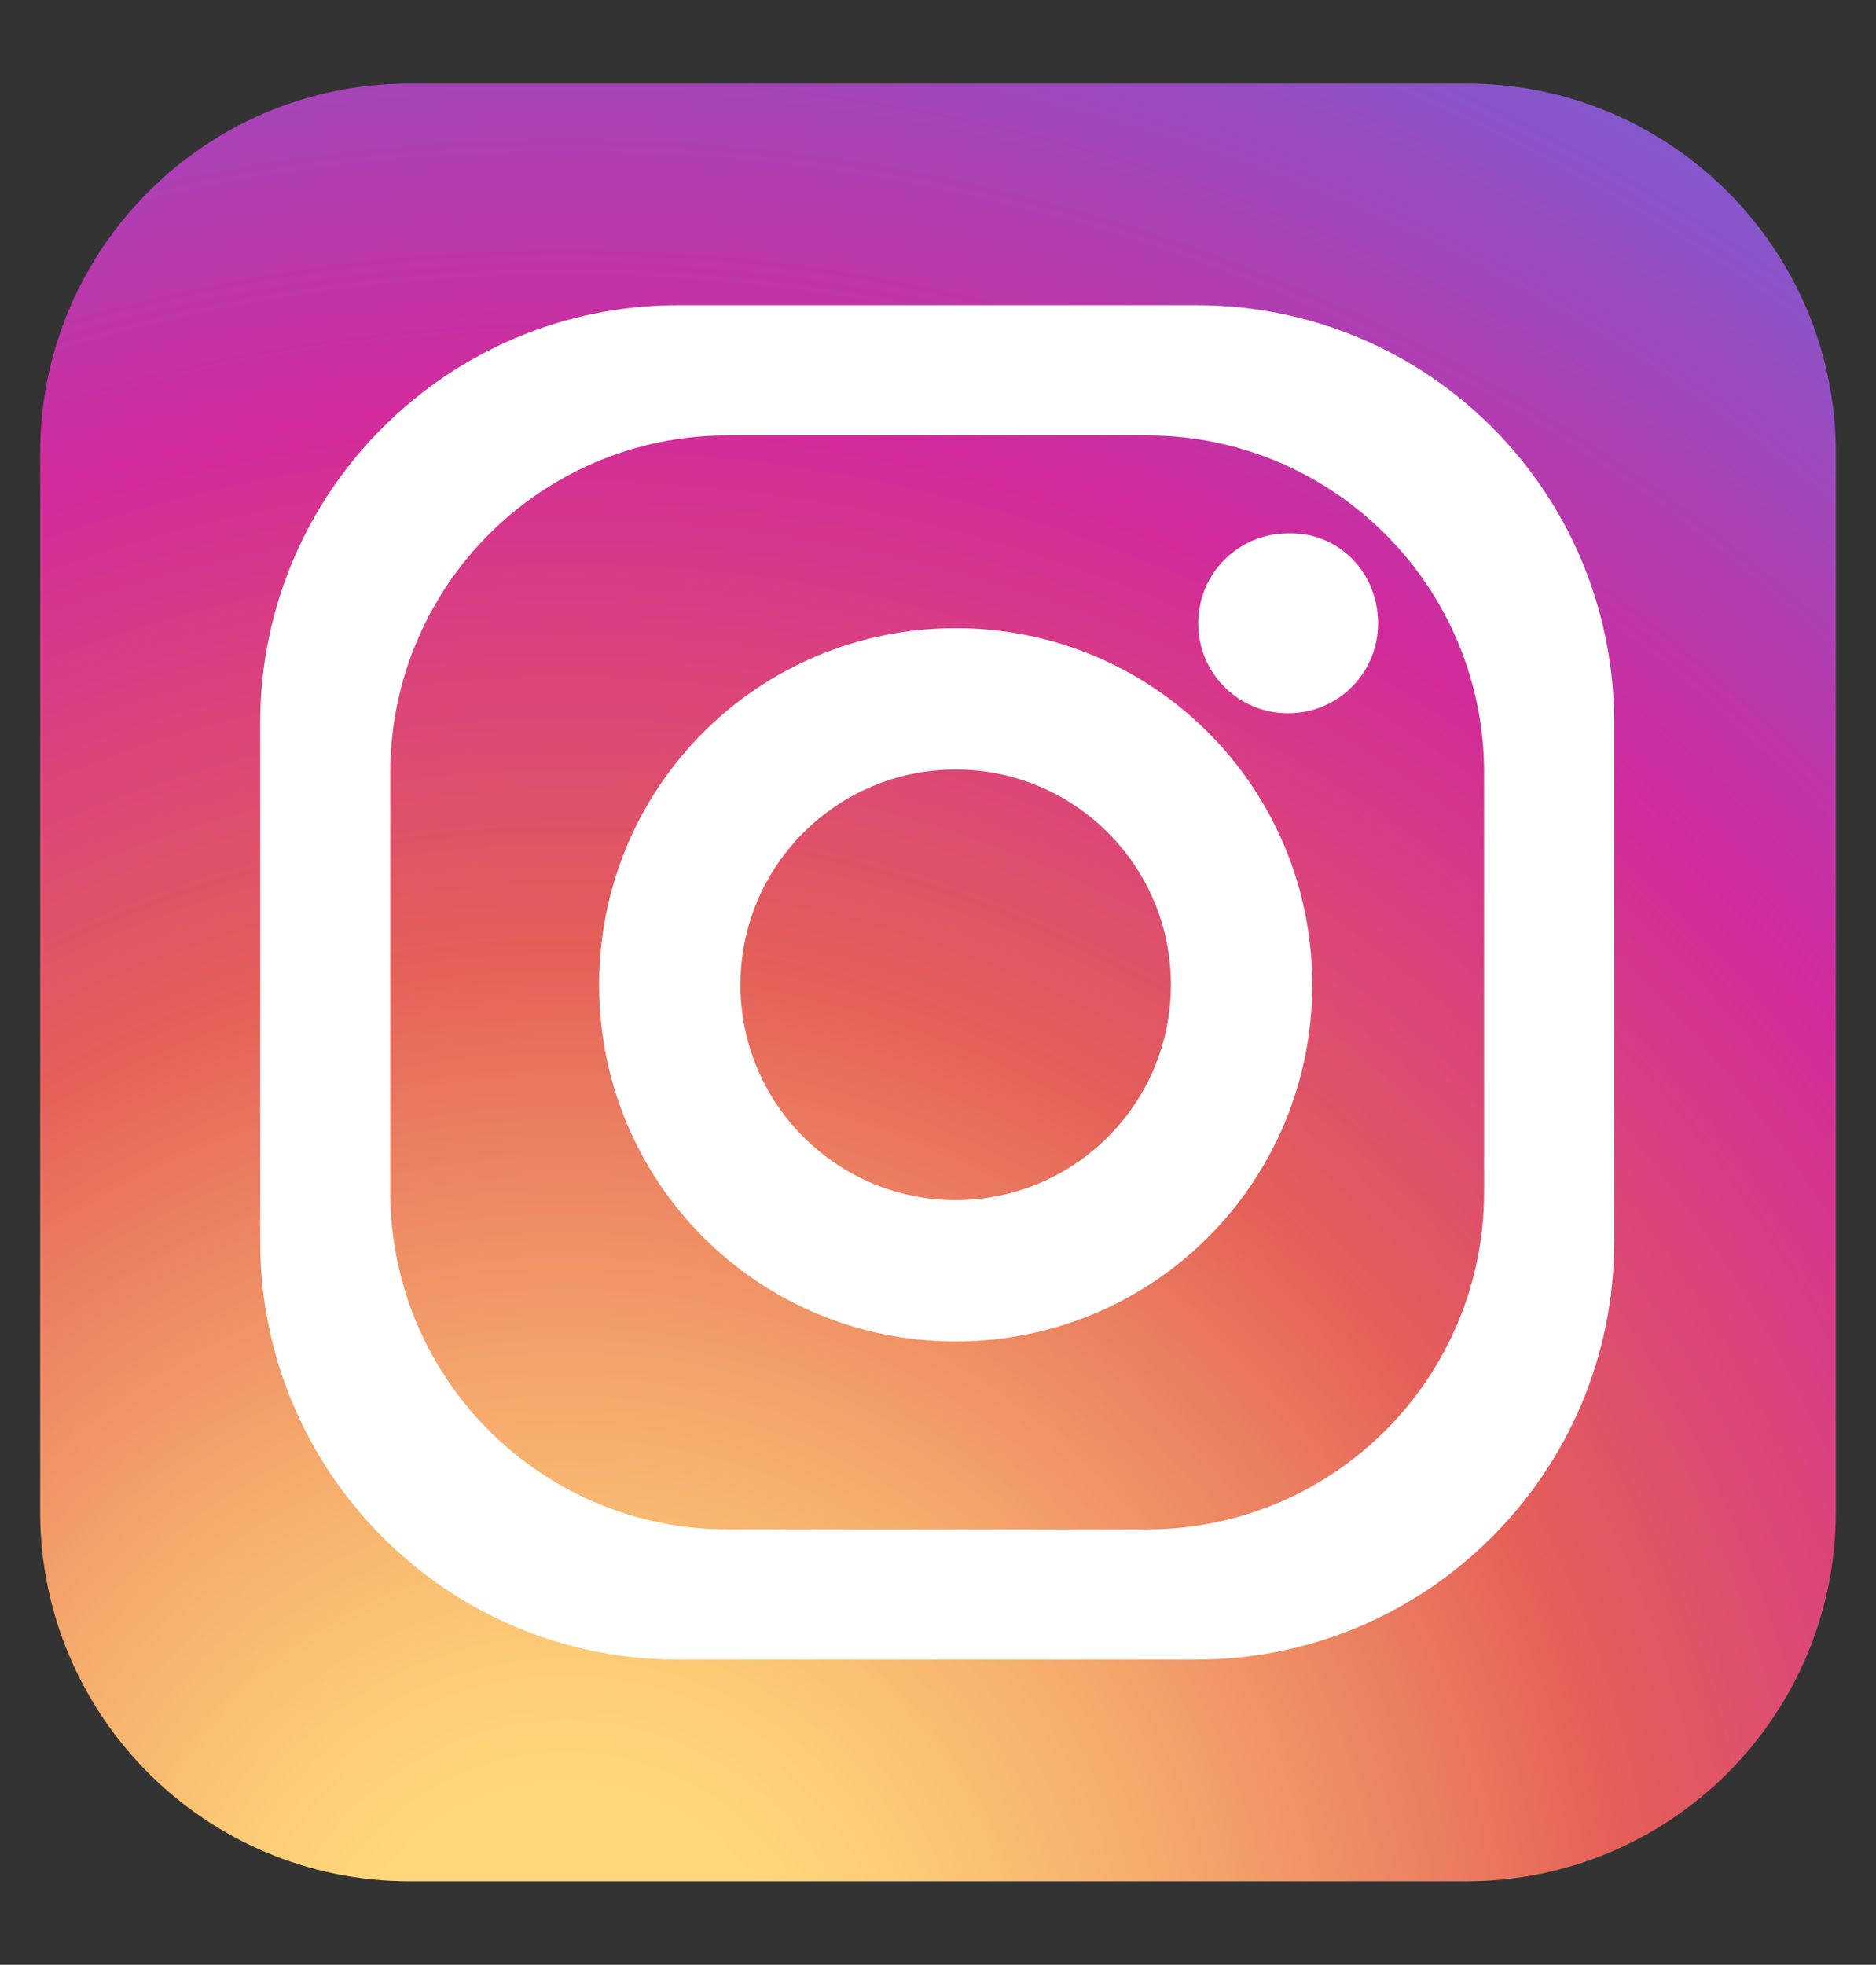 <?xml version="1.0" encoding="utf-8"?>
<!-- Generator: Adobe Illustrator 22.0.0, SVG Export Plug-In . SVG Version: 6.00 Build 0)  -->
<svg version="1.1" id="Capa_1" xmlns="http://www.w3.org/2000/svg" xmlns:xlink="http://www.w3.org/1999/xlink" x="0px" y="0px"
	 viewBox="0 0 116.8 122.3" style="enable-background:new 0 0 116.8 122.3;" xml:space="preserve">
<rect x="0" y="0" width="116.8" height="122.3" fill="#333333" stroke="none"/>
<style type="text/css">
	.st0{fill:url(#SVGID_1_);}
	.st1{fill:url(#SVGID_2_);}
	.st2{fill:url(#SVGID_3_);}
	.st3{fill:url(#SVGID_4_);}
	.st4{fill:#FFFFFF;}
</style>
<g>
	<radialGradient id="SVGID_1_" cx="191.456" cy="138.755" r="144.859" gradientUnits="userSpaceOnUse">
		<stop  offset="0.26" style="stop-color:#36B649"/>
		<stop  offset="0.76" style="stop-color:#57C965"/>
	</radialGradient>
	<path class="st0" d="M251.6,93c0,12.8-10.4,23.1-23.1,23.1h-66.3c-12.8,0-23.1-10.4-23.1-23.1V26.6c0-12.8,10.4-23.1,23.1-23.1
		h66.3c12.8,0,23.1,10.4,23.1,23.1V93z"/>
	<g>
		<radialGradient id="SVGID_2_" cx="179.731" cy="103.634" r="88.863" gradientUnits="userSpaceOnUse">
			<stop  offset="0.219" style="stop-color:#E7E7E7"/>
			<stop  offset="0.883" style="stop-color:#FCFCFC"/>
		</radialGradient>
		<path class="st1" d="M196,18.3c-22.7,0-41.1,18.4-41.1,41.1c0,7.7,2.1,14.9,5.8,21l-5.2,20.9l20.6-5.9c5.9,3.3,12.7,5.2,19.9,5.2
			c22.7,0,41.1-18.4,41.1-41.1C237.1,36.7,218.7,18.3,196,18.3z M196.5,93.7c-7.2,0-13.8-2.2-19.3-6l-11.7,3.4l3-12.1
			c-3.8-5.5-6.1-12.2-6.1-19.4c0-18.9,15.3-34.1,34.1-34.1c18.9,0,34.1,15.3,34.1,34.1C230.6,78.4,215.3,93.7,196.5,93.7z"/>
		<radialGradient id="SVGID_3_" cx="180.669" cy="85.019" r="39.754" gradientUnits="userSpaceOnUse">
			<stop  offset="0.219" style="stop-color:#E7E7E7"/>
			<stop  offset="0.883" style="stop-color:#FFFFFF"/>
		</radialGradient>
		<path class="st2" d="M185.6,56.2c0.5-0.5,1-1.1,1.4-1.6c0.8-0.9,2-1.8,2.1-3.2c0.1-1.3-0.4-2.6-0.9-3.7c-0.3-0.7-0.6-1.5-0.9-2.3
			c-0.5-1.4-1.2-3.3-1.9-4.1c-1-1.1-2.8-1.3-4.2-0.6c0,0-8.1,3.9-5.6,11.6c0,0,4.8,21.9,29,26.4c0,0,8.7,1.2,11-4
			c0.5-1.1,0.8-2.7,0.8-4c-0.1-1.2-0.9-2-1.9-2.6c-1.3-0.7-2.4-1.4-3.9-2.1c-1.3-0.6-2.7-1.5-4.2-1.1c-1.1,0.3-1.8,1.3-2.5,2
			c-0.9,1-1.9,2-2.9,3C201.1,69.8,188.9,65.3,185.6,56.2z"/>
	</g>
</g>
<g>
	<radialGradient id="SVGID_4_" cx="35.235" cy="125.681" r="148.086" gradientUnits="userSpaceOnUse">
		<stop  offset="9.693880e-02" style="stop-color:#FFD879"/>
		<stop  offset="0.154" style="stop-color:#FCCB76"/>
		<stop  offset="0.258" style="stop-color:#F5AA6C"/>
		<stop  offset="0.398" style="stop-color:#E9755E"/>
		<stop  offset="0.449" style="stop-color:#E45F58"/>
		<stop  offset="0.679" style="stop-color:#D22A9C"/>
		<stop  offset="1" style="stop-color:#6968DF"/>
	</radialGradient>
	<path class="st3" d="M114.3,94.1c0,12.7-10.3,23-23,23H25.5c-12.7,0-23-10.3-23-23V28.2c0-12.7,10.3-23,23-23h65.8
		c12.7,0,23,10.3,23,23V94.1z"/>
	<g>
		<path class="st4" d="M74.5,19H42.2c-14.3,0-26,11.6-26,26v32.3c0,14.3,11.6,26,26,26h32.3c14.3,0,26-11.6,26-26V45
			C100.5,30.6,88.9,19,74.5,19z M92.4,74.2c0,11.6-9.4,21-21,21H45.3c-11.6,0-21-9.4-21-21V48.1c0-11.6,9.4-21,21-21h26.1
			c11.6,0,21,9.4,21,21V74.2z"/>
		<path class="st4" d="M59.5,39.1c-12.3,0-22.2,9.9-22.2,22.2c0,12.3,9.9,22.2,22.2,22.2c12.3,0,22.2-9.9,22.2-22.2
			C81.7,49,71.8,39.1,59.5,39.1z M59.5,74.7c-7.4,0-13.4-6-13.4-13.4c0-7.4,6-13.4,13.4-13.4c7.4,0,13.4,6,13.4,13.4
			C72.9,68.7,66.9,74.7,59.5,74.7z"/>
		<path class="st4" d="M85.8,38.8c0,3.1-2.5,5.6-5.6,5.6c-3.1,0-5.6-2.5-5.6-5.6c0-3.1,2.5-5.6,5.6-5.6
			C83.3,33.1,85.8,35.6,85.8,38.8z"/>
	</g>
</g>
</svg>
